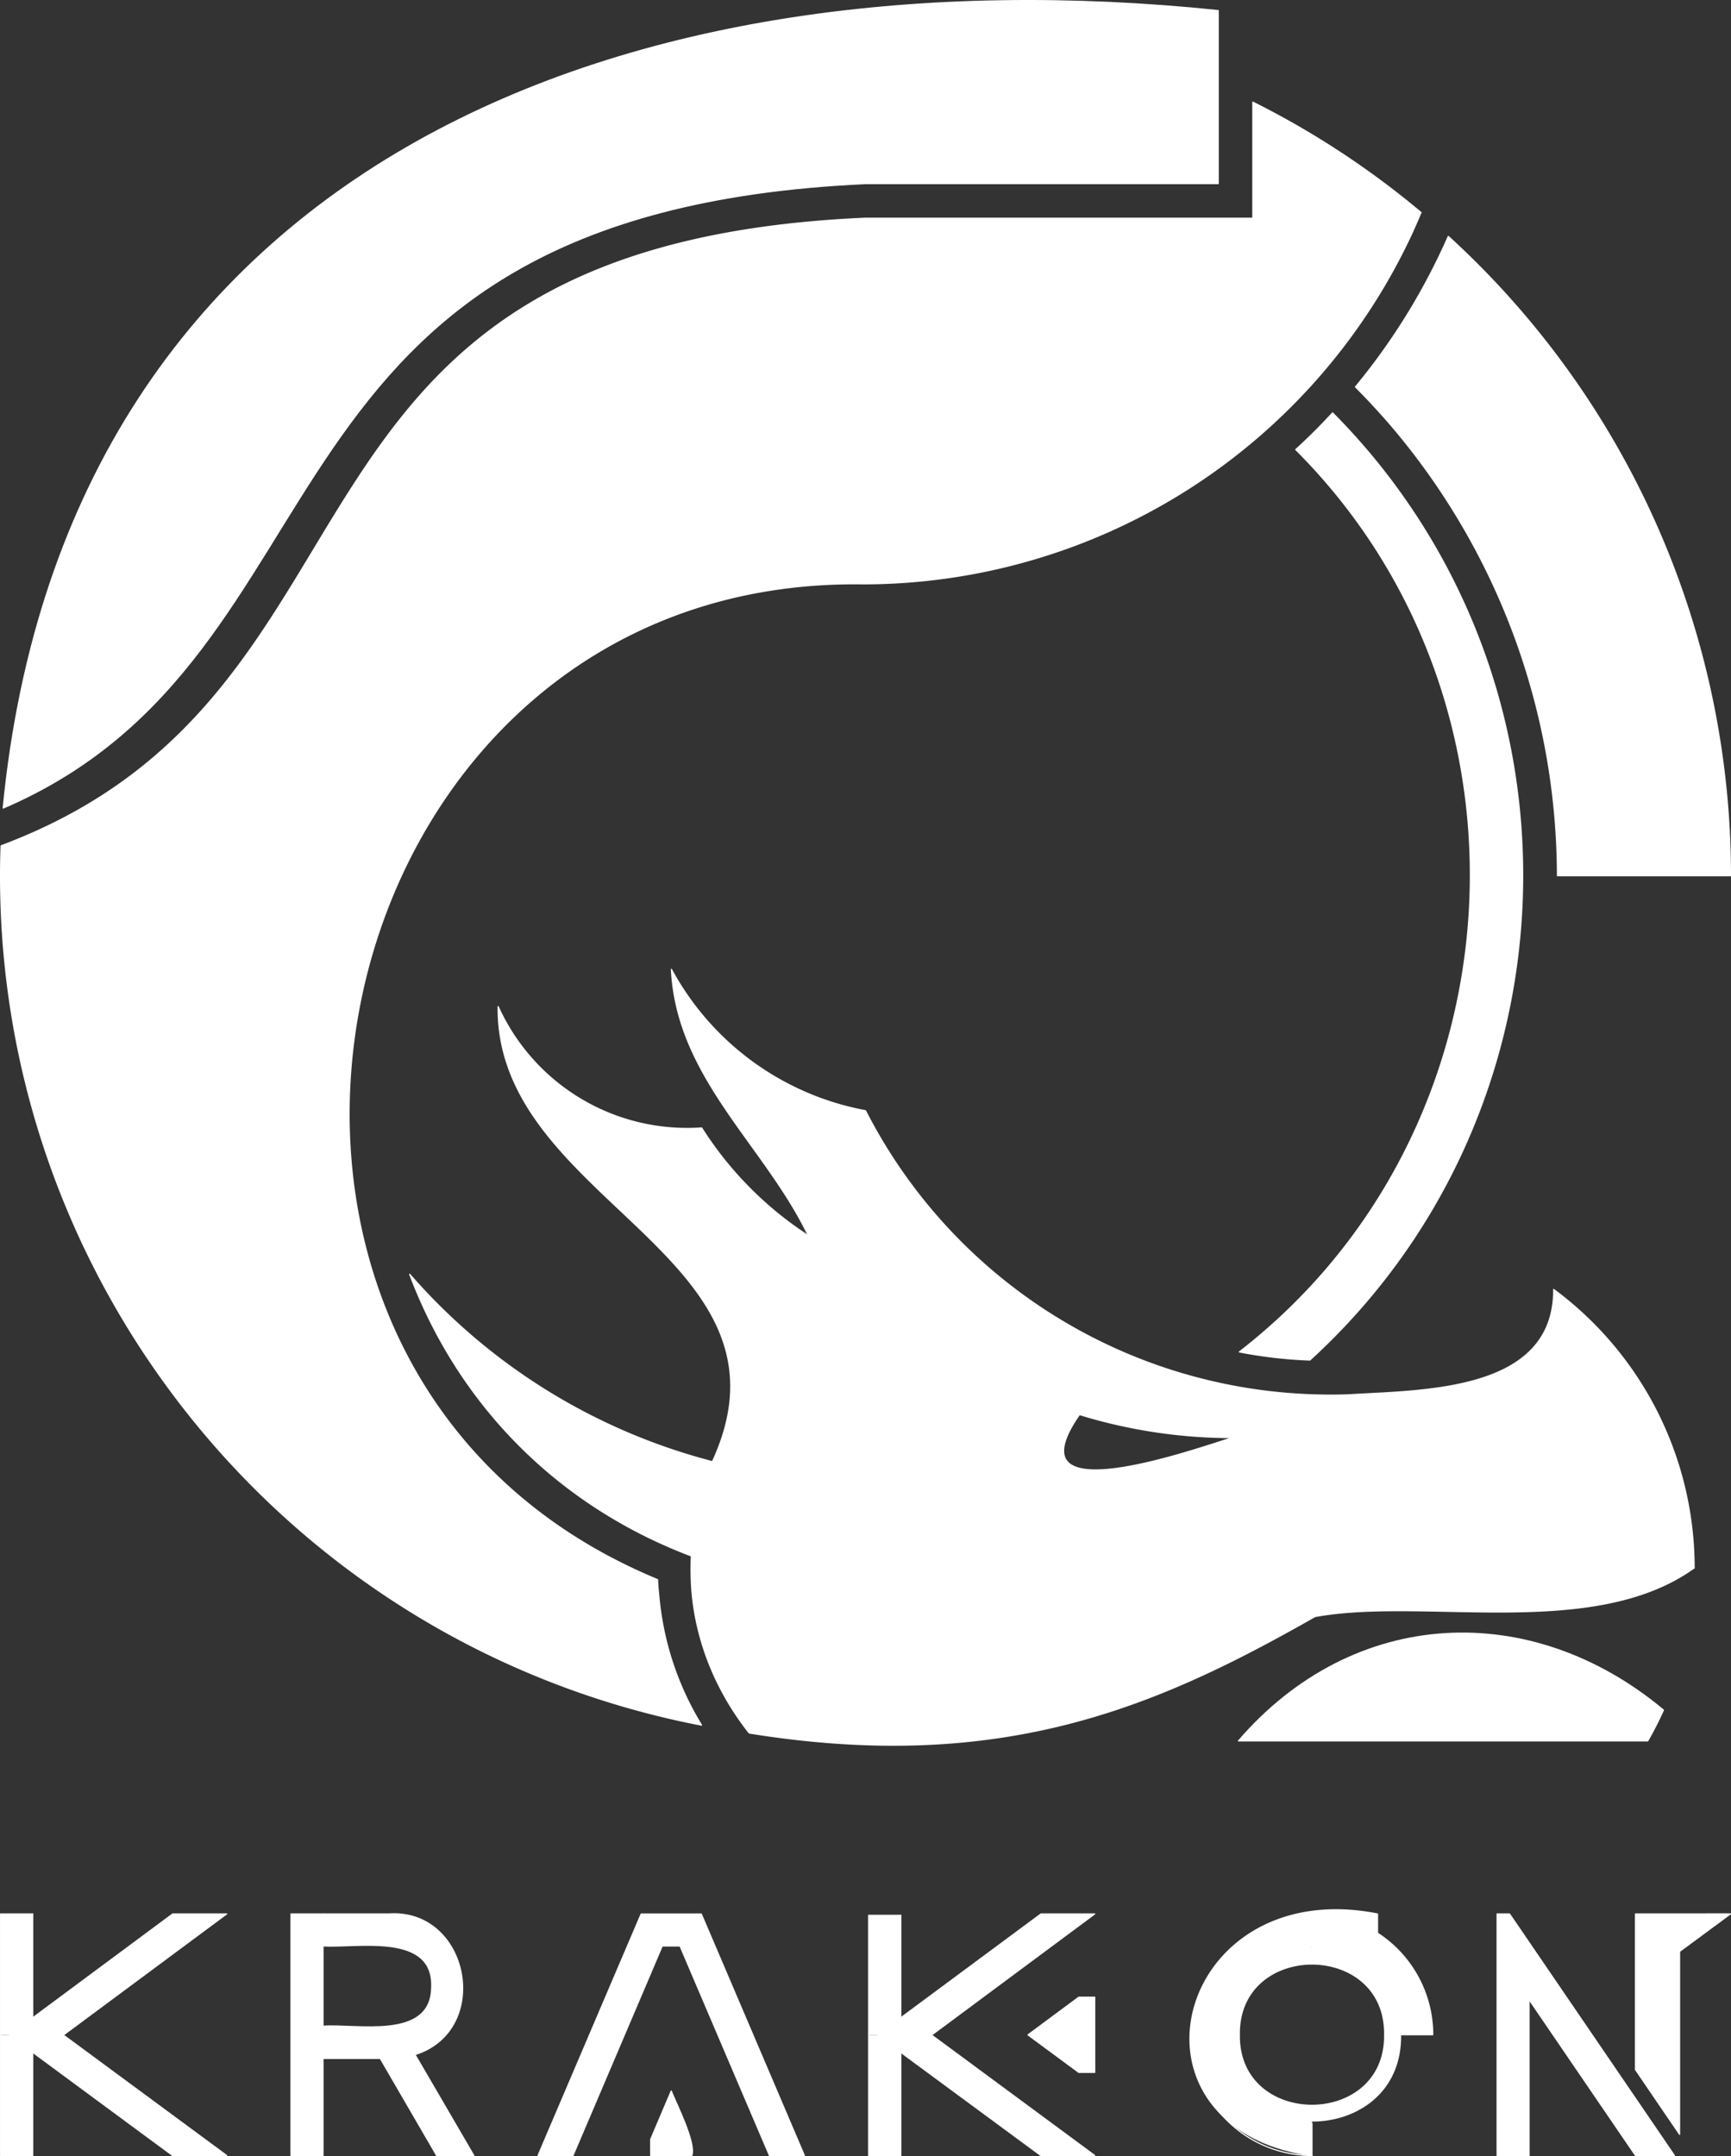 <svg width="100%" height="100%" xmlns="http://www.w3.org/2000/svg" id="logo_OUTLINE" viewBox="0 0 1080.69 1345.71"
><rect x="0" y="0" width="1080.69" height="1345.71" fill="#333333" stroke="none"/><defs
><style>
    .cls-1 {
    fill: white;
    }
    .cls-2 {
    fill: none;
    stroke: white;
    stroke-linecap: round;
    stroke-linejoin: round;
    stroke-width: 0.71px;
    }
</style></defs
><path
        class="cls-1"
        d="M1080.34,546.6h-108a433.78,433.78,0,0,0-99-275.29,1.9,1.9,0,0,1-.44-.54c-8.42-10.15-17.27-19.87-26.67-29.27a400.56,400.56,0,0,0,58-94A540.22,540.22,0,0,1,1080.34,546.6Z"
/><path class="cls-1" d="M1080.34,1194.59,1048.59,1218v114.16l-27.54-40.39v-97.2Z" /><polygon
        class="cls-1"
        points="942.43 1194.59 1045.35 1345.35 1021.05 1345.35 954.63 1248.05 934.65 1218.67 934.65 1194.59 942.43 1194.59"
/><path
        class="cls-1"
        d="M431.59,971.14a171.78,171.78,0,0,1,14-58.64c-.32-.11-.54-.11-.86-.22,59.83-129.38-135.11-162-133.81-284A129.41,129.41,0,0,0,438.07,704,221.41,221.41,0,0,0,504.17,771c47.3,31,104.22,44.6,161.78,55.29v-.1a323.24,323.24,0,0,0,150.77,44.27c8.31.33,16.63.44,24.94.11,46.87-2.91,128.63-1.51,128.31-65.77a216.19,216.19,0,0,1,87.69,173.77c-63.07,45.36-168.59,17.82-236.73,30.35-97.09,55.19-194.08,98.38-353.26,72.68-21-26.67-33.05-57.13-35.75-88.56A186.1,186.1,0,0,1,431.59,971.14ZM673.94,882.9c-43.63,62.64,69.23,22.68,95.69,14.37A325.94,325.94,0,0,1,673.94,882.9Z"
/><path
        class="cls-1"
        d="M1038.54,1067.37c-3,6.58-6.26,13-9.82,19.22H773.19C845.34,1002.89,955.82,998.25,1038.54,1067.37Z"
/><polygon
        class="cls-1"
        points="934.65 1218.67 954.63 1248.05 954.63 1345.35 934.65 1345.35 934.65 1218.67"
/><path
        class="cls-1"
        d="M934,430.28c42.55,145.15,3.24,309.42-116.2,418.6a286.85,286.85,0,0,1-44.07-5.07C951,706.65,967.48,438.92,808.94,280.6c8-7.24,15.66-14.91,23-22.9A406.85,406.85,0,0,1,934,430.28Z"
/><path
        class="cls-1"
        d="M894.47,1270H874.39c.54-35.85-27.33-53.89-55.3-53.89v-1.51H860v-8A75.54,75.54,0,0,1,894.47,1270Z"
/><path
        class="cls-1"
        d="M887.13,132.64c-1.84,4.43-3.78,8.75-5.72,13.07A378.15,378.15,0,0,1,538.62,364.4c-346-4.86-447,489.56-128.09,621.53.11,2.92.33,5.84.65,8.64A185.36,185.36,0,0,0,438,1076.76C177,1026.33-8.5,793.59.68,527.91,257.61,431.69,151.12,153.27,540.35,136.2H782.16V63.74A536.64,536.64,0,0,1,887.13,132.64Z"
/><path
        class="cls-1"
        d="M874.39,1270c.54,35.86-27.33,53.89-55.3,53.89s-55.83-18-55.4-53.89c-.43-35.85,27.43-53.89,55.4-53.89S874.93,1234.12,874.39,1270Zm-100.66,0c-.86,58.75,91.59,58.75,90.72,0C865.32,1211.11,772.87,1211.11,773.73,1270Z"
/><path
        class="cls-1"
        d="M763.36,1320.62c-50.21-48.6-4.1-145.8,96.66-126v20H819.09v1.51c-28,0-55.83,18-55.4,53.89-.43,35.86,27.43,53.89,55.4,53.89v21.49c-24.84-3.45-43.2-12.52-55.62-24.62A.11.11,0,0,1,763.36,1320.62Z"
/><path
        class="cls-1"
        d="M760.56,6.61v108H540.35C145.18,132.64,227.15,407.5,2,504.37,41.94,96.68,397.57-31,760.56,6.61Z"
/><polygon
        class="cls-1"
        points="683.45 1246.54 683.45 1293.51 673.51 1293.51 641.76 1270.08 673.51 1246.54 683.45 1246.54"
/><polygon
        class="cls-1"
        points="683.45 1194.59 581.6 1270.19 683.45 1345.35 649.75 1345.35 562.38 1280.99 562.38 1280.88 547.8 1270.19 562.38 1259.39 649.86 1194.59 683.45 1194.59"
/><path
        class="cls-1"
        d="M666,826.21v.1C608.39,815.62,551.47,802,504.17,771l.21-.33c-27.32-56.37-81.86-98.17-85.21-165.67a173.81,173.81,0,0,0,121.18,88.24A324.44,324.44,0,0,0,666,826.21Z"
/><polygon
        class="cls-1"
        points="562.38 1280.99 562.38 1345.35 542.29 1345.35 542.29 1270.19 547.8 1270.19 562.38 1280.88 562.38 1280.99"
/><polygon
        class="cls-1"
        points="562.38 1195.45 562.38 1259.39 547.8 1270.19 542.29 1270.19 542.29 1195.45 562.38 1195.45"
/><path class="cls-1" d="M424.57,1214.57l-8.53-20h21.82l64.36,150.76H480.41Z" /><path
        class="cls-1"
        d="M444.77,912.28c.32.11.54.11.86.22a171.78,171.78,0,0,0-14,58.64c-82.51-31.21-144.71-93.42-175.82-175.82A375.48,375.48,0,0,0,444.77,912.28Z"
/><path class="cls-1" d="M419.07,1305.07c2.7,7,15.76,32.62,12.85,40.28H406.21v-10Z" /><path
        class="cls-1"
        d="M416,1194.59l8.53,20H413.45l-55.73,130.78H335.91l64.36-150.76Z"
/><path
        class="cls-1"
        d="M259.12,1282.39l36.72,63H272.62l-35.21-60.58H201.67v-20.09c20.73-1.62,67,9.07,67.82-23.76,1.94-35.21-46.44-25.06-67.82-26.35v-20h41.14C293.14,1191.35,307.5,1267.16,259.12,1282.39Z"
/><path class="cls-1" d="M201.67,1284.77v60.58h-20V1194.59h20v90.18Z" /><polygon
        class="cls-1"
        points="141.51 1194.59 39.56 1270.19 141.51 1345.35 107.71 1345.35 20.44 1280.99 20.44 1280.88 5.86 1270.19 20.44 1259.39 107.81 1194.59 141.51 1194.59"
/><polygon
        class="cls-1"
        points="20.44 1280.99 20.44 1345.35 0.36 1345.35 0.36 1270.19 5.86 1270.19 20.44 1280.88 20.44 1280.99"
/><polygon
        class="cls-1"
        points="20.44 1194.59 20.44 1259.39 5.86 1270.19 0.36 1270.19 0.36 1194.59 20.44 1194.59"
/><path
        class="cls-2"
        d="M540.35,114.6H760.56V6.61C397.57-31,41.94,96.68,2,504.37,227.15,407.5,145.18,132.64,540.35,114.6Z"
/><path
        class="cls-2"
        d="M540.35,136.2H782.16V63.74a536.64,536.64,0,0,1,105,68.9c-1.84,4.43-3.78,8.75-5.72,13.07A378.15,378.15,0,0,1,538.62,364.4c-346-4.86-447,489.56-128.09,621.53.11,2.92.33,5.84.65,8.64A185.36,185.36,0,0,0,438,1076.76C177,1026.33-8.5,793.59.68,527.91,257.61,431.69,151.12,153.27,540.35,136.2"
/><path
        class="cls-2"
        d="M904.19,147.54A540.22,540.22,0,0,1,1080.34,546.6h-108a433.78,433.78,0,0,0-99-275.29,1.9,1.9,0,0,1-.44-.54c-8.42-10.15-17.27-19.87-26.67-29.27A400.56,400.56,0,0,0,904.19,147.54Z"
/><path
        class="cls-2"
        d="M666,826.31C608.39,815.62,551.47,802,504.17,771A221.41,221.41,0,0,1,438.07,704,129.41,129.41,0,0,1,311,628.24c-1.3,122,193.64,154.66,133.81,284"
/><path
        class="cls-2"
        d="M1028.72,1086.59H773.19c72.15-83.7,182.63-88.34,265.35-19.22C1035.52,1074,1032.28,1080.33,1028.72,1086.59Z"
/><path
        class="cls-2"
        d="M934,430.28A406.85,406.85,0,0,0,831.94,257.7c-7.34,8-15,15.66-23,22.9,158.54,158.32,142,426.05-35.21,563.21a286.85,286.85,0,0,0,44.07,5.07C937.24,739.7,976.55,575.43,934,430.28Z"
/><path
        class="cls-2"
        d="M1057.66,978.59A216.19,216.19,0,0,0,970,804.82c.32,64.26-81.44,62.86-128.31,65.77-8.31.33-16.63.22-24.94-.11A325.71,325.71,0,0,1,540.35,693.26,173.81,173.81,0,0,1,419.17,605c3.35,67.5,57.89,109.3,85.21,165.67"
/><path
        class="cls-2"
        d="M432.13,971.36c-.21-.11-.32-.11-.54-.22-82.51-31.21-144.71-93.42-175.82-175.82a375.48,375.48,0,0,0,189,117c.32.11.54.11.86.22a171.78,171.78,0,0,0-14,58.64,186.1,186.1,0,0,0,.33,21.92c2.7,31.43,14.79,61.89,35.75,88.56,159.18,25.7,256.17-17.49,353.26-72.68,68.14-12.53,173.66,15,236.73-30.35"
/><path
        class="cls-2"
        d="M769.63,897.27c-26.46,8.31-139.32,48.27-95.69-14.37A325.94,325.94,0,0,0,769.63,897.27Z"
/><line class="cls-2" x1="562.38" y1="1259.39" x2="562.38" y2="1195.45" /><line
        class="cls-2"
        x1="954.63"
        y1="1248.05"
        x2="954.63"
        y2="1345.35"
/><polyline
        class="cls-2"
        points="562.38 1195.45 542.29 1195.45 542.29 1270.19 542.29 1345.35 562.38 1345.35 562.38 1280.99"
/><polygon
        class="cls-2"
        points="683.45 1194.59 649.86 1194.59 562.38 1259.39 547.8 1270.19 562.38 1280.88 562.38 1280.99 649.75 1345.35 683.45 1345.35 581.6 1270.19 683.45 1194.59"
/><path class="cls-2" d="M1021.05,1194.59v97.2l27.54,40.39V1218l31.75-23.43Z" /><polyline
        class="cls-2"
        points="954.63 1345.35 934.65 1345.35 934.65 1218.67 934.65 1194.59 942.43 1194.59 1045.35 1345.35 1021.05 1345.35 954.63 1248.05 934.65 1218.67"
/><line class="cls-2" x1="20.44" y1="1259.39" x2="20.44" y2="1194.59" /><polyline
        class="cls-2"
        points="20.44 1194.59 0.36 1194.59 0.36 1270.19 0.36 1345.35 20.44 1345.35 20.44 1280.99"
/><polygon
        class="cls-2"
        points="141.51 1194.59 107.81 1194.59 20.44 1259.39 5.86 1270.19 20.44 1280.88 20.44 1280.99 107.71 1345.35 141.51 1345.35 39.56 1270.19 141.51 1194.59"
/><path
        class="cls-2"
        d="M416,1194.59l8.53,20,55.84,130.78h21.81l-64.36-150.76H400.27l-64.36,150.76h21.81l55.73-130.78h11.23"
/><path
        class="cls-2"
        d="M201.67,1264.68c20.73-1.62,67,9.07,67.82-23.76,1.94-35.21-46.44-25.06-67.82-26.35v130.78h-20V1194.59h61.12c50.33-3.24,64.69,72.57,16.31,87.8l36.72,63H272.62l-35.21-60.58H201.67"
/><line class="cls-2" x1="201.67" y1="1214.57" x2="201.67" y2="1194.59" /><path
        class="cls-2"
        d="M763.47,1320.73a75.09,75.09,0,0,0,55.62,24.62"
/><path class="cls-2" d="M745,1283.9a75,75,0,0,0,18.36,36.72" /><path
        class="cls-2"
        d="M819.09,1323.86c-28,0-55.83-18-55.4-53.89-.43-35.85,27.43-53.89,55.4-53.89s55.84,18,55.3,53.89C874.93,1305.83,847.06,1323.86,819.09,1323.86Z"
/><path
        class="cls-2"
        d="M773.73,1270c-.86-58.86,91.59-58.86,90.72,0C865.32,1328.72,772.87,1328.72,773.73,1270Z"
/><path class="cls-2" d="M860,1206.58A75.54,75.54,0,0,1,894.47,1270H874.39" /><path
        class="cls-2"
        d="M819.09,1325.27v20.08c-24.84-3.45-43.2-12.52-55.62-24.62a.11.11,0,0,1-.11-.11c-50.21-48.6-4.1-145.8,96.66-126v20H819.09"
/><path
        class="cls-2"
        d="M406.21,1335.31l12.86-30.24c2.7,7,15.76,32.62,12.85,40.28H406.21Z"
/><polygon
        class="cls-2"
        points="683.45 1293.51 683.45 1246.54 673.51 1246.54 641.76 1270.08 673.51 1293.51 683.45 1293.51"
/></svg>
